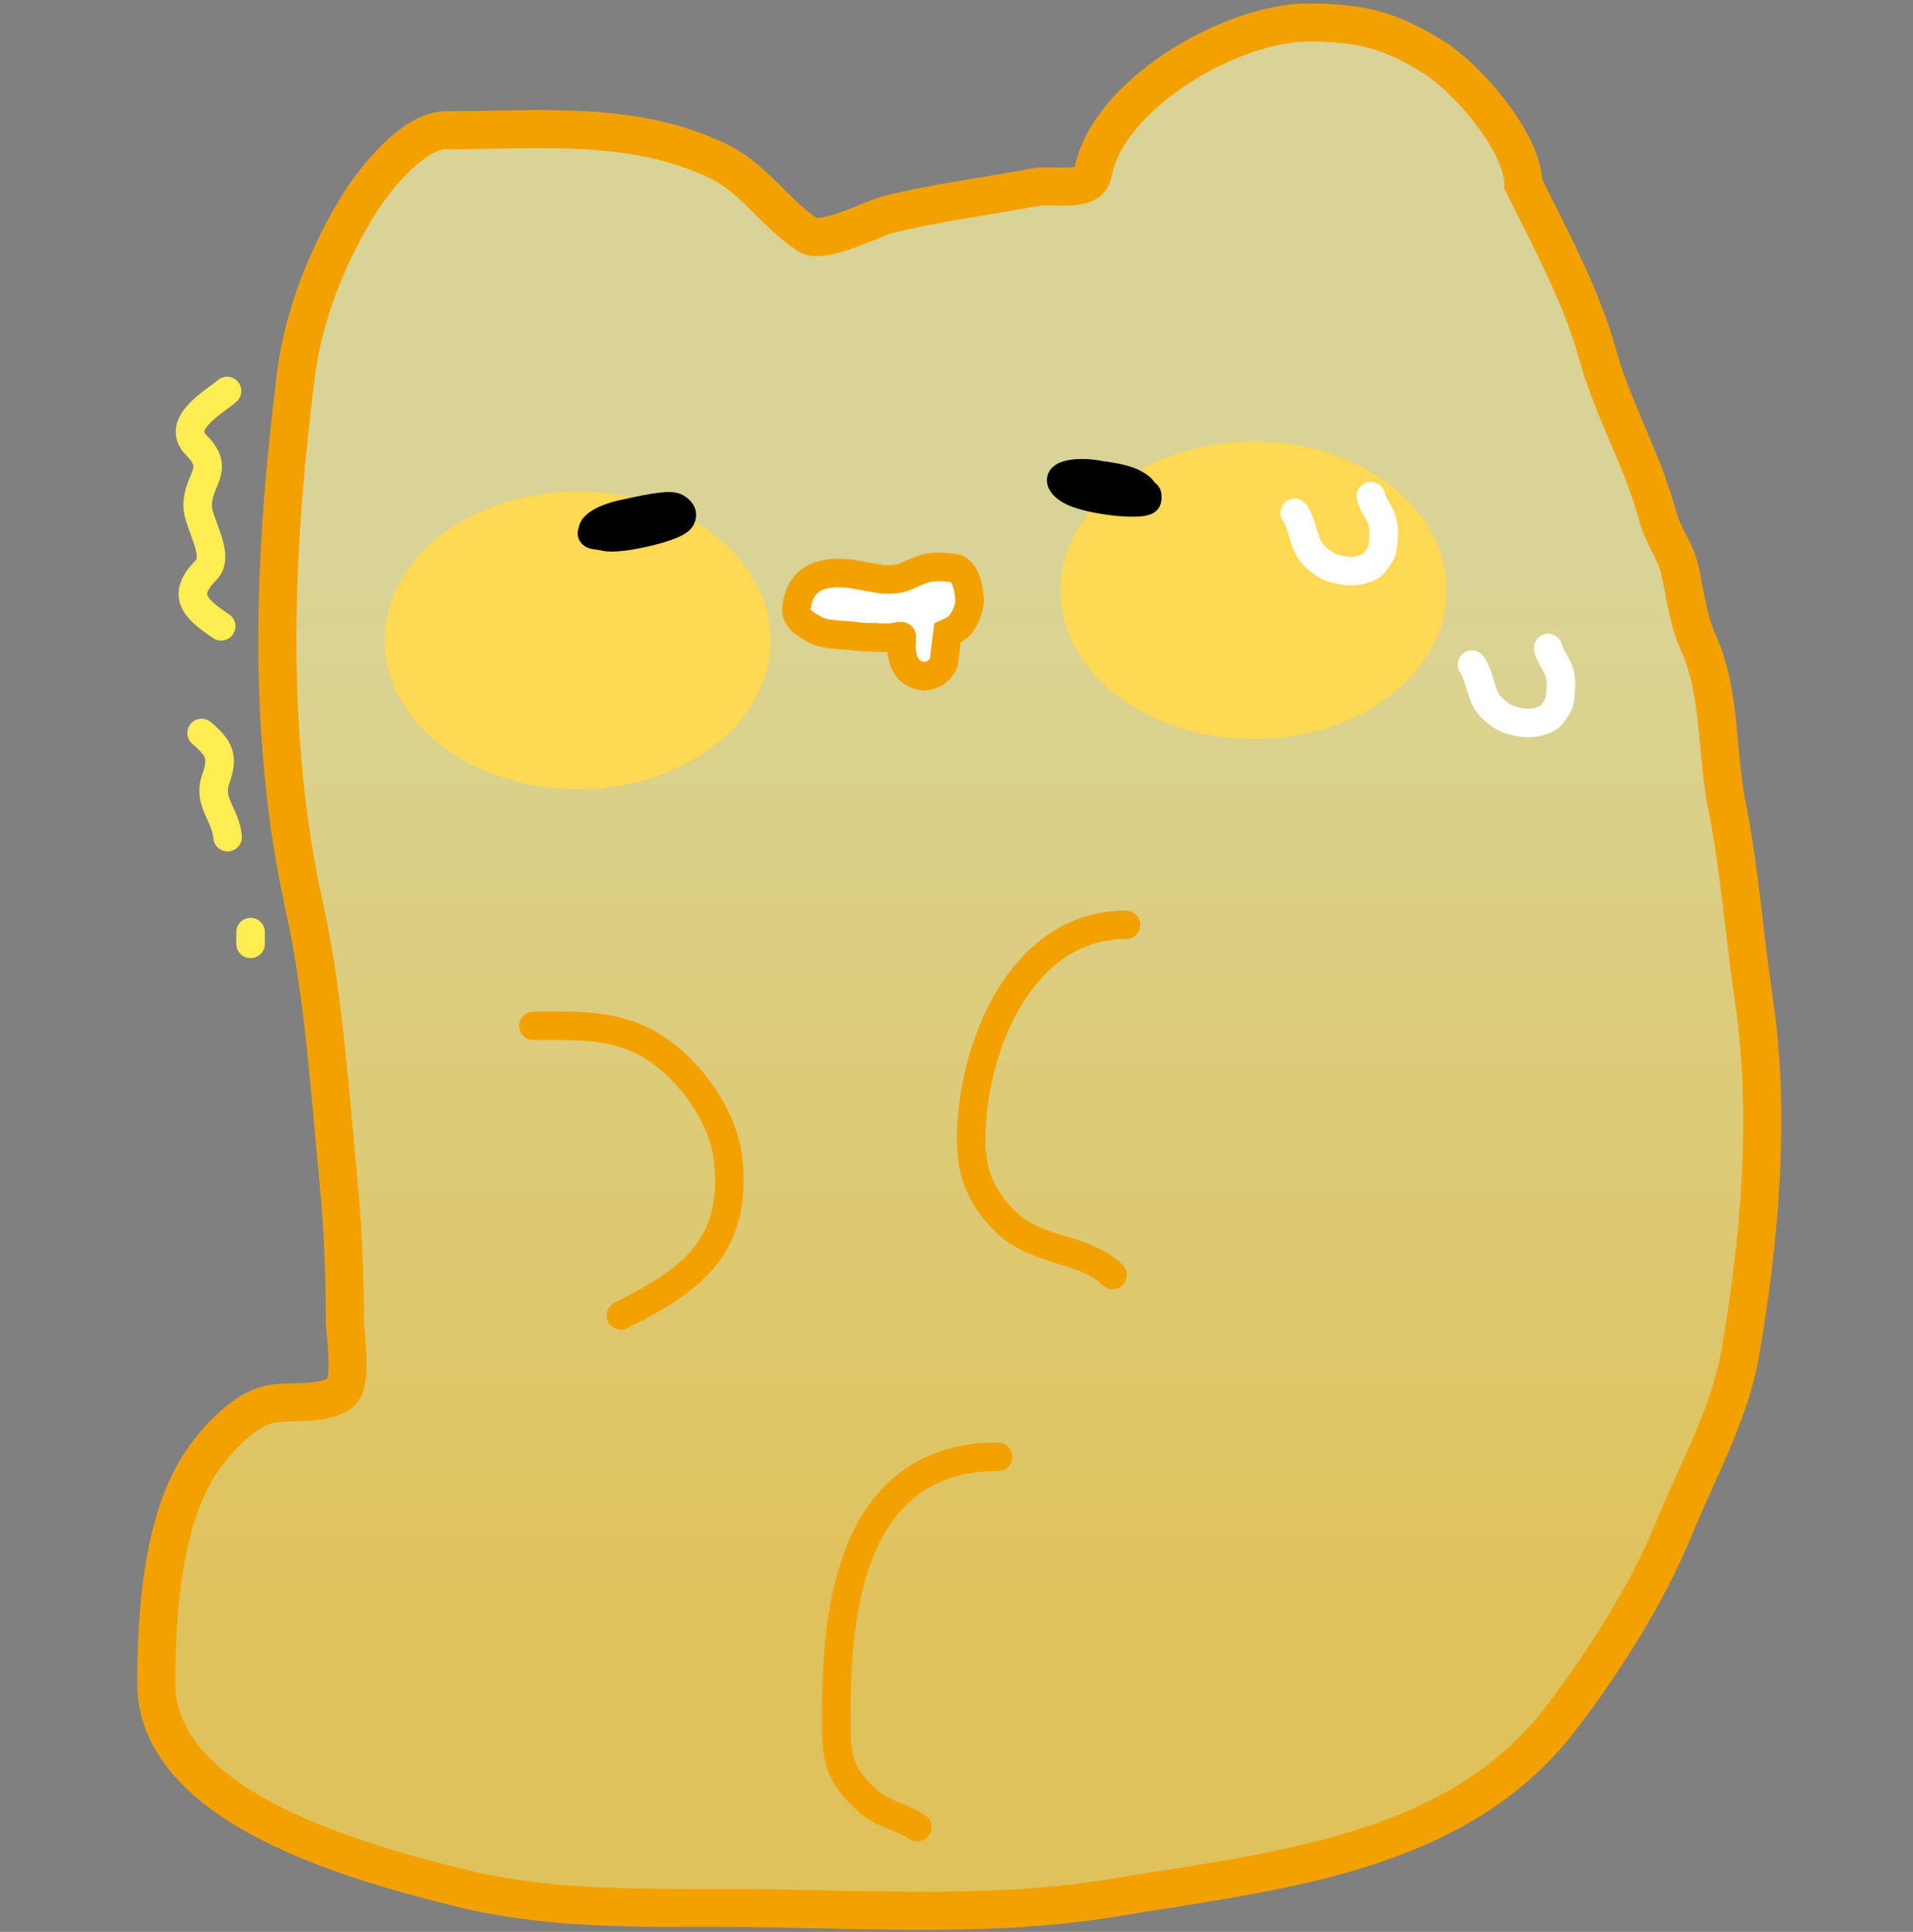 <svg width="201" height="203" viewBox="0 0 201 203" fill="none" xmlns="http://www.w3.org/2000/svg">
<rect x="0" y="0" width="201" height="203" fill="#808080" stroke="none"/>
<path d="M150.699 6.063C154.214 8.269 160.054 15.017 160.054 19.349L160.762 20.764C163.187 25.613 166.32 31.617 167.798 37.037C169.404 42.927 172.605 48.33 174.205 54.333C174.732 56.307 176.037 57.864 176.485 59.836C177.076 62.438 177.341 65.099 178.45 67.54C180.81 72.731 180.341 79.117 181.438 84.6C182.786 91.341 183.258 98.143 184.268 104.961C186.06 117.059 184.925 130.177 182.853 142.146C181.737 148.595 178.369 154.527 175.935 160.503C173.115 167.424 168.478 174.717 163.946 180.628C152.92 195.01 133.615 196.631 116.895 199.417C103.519 201.647 89.382 200.479 75.857 200.479C66.535 200.479 57.348 200.627 48.263 198.356C38.18 195.835 16.424 190.136 16.424 176.894C16.424 169.522 17.043 158.929 21.73 152.798C23.279 150.774 25.737 148.139 28.295 147.57C30.488 147.083 33.916 147.78 35.803 146.313C37.101 145.303 36.235 140.12 36.235 138.766C36.235 133.679 36.021 128.768 35.528 123.711C34.629 114.497 33.995 104.354 31.99 95.331C27.895 76.904 28.783 57.634 31.125 39.16C31.901 33.041 34.518 26.553 37.807 21.314C39.439 18.715 43.463 13.688 46.848 13.688C56.745 13.688 66.484 12.608 75.504 16.951C79.219 18.74 81.513 22.518 84.898 24.695C86.453 25.694 91.69 22.966 93.231 22.572C98.279 21.28 103.674 20.653 108.797 19.663C110.533 19.328 114.436 20.313 114.811 18.248C116.342 9.829 129.458 2.368 137.413 2.368C143.003 2.368 146.095 3.172 150.699 6.063Z" fill="url(#paint0_linear_2_563)" fill-opacity="0.75" stroke="#F3A100" stroke-width="4" stroke-linecap="round"/>
<path d="M118.31 97.178C107.126 97.178 102.036 110.355 102.036 119.78C102.036 123.249 103.11 125.846 105.574 128.31C108.839 131.575 114.017 131.092 116.895 133.97" stroke="#F3A100" stroke-width="3" stroke-linecap="round"/>
<path d="M56.046 107.791C60.337 107.791 64.421 107.541 68.231 109.756C72.223 112.077 76.044 117.167 76.525 121.981C77.435 131.074 72.579 134.548 65.244 138.215" stroke="#F3A100" stroke-width="3" stroke-linecap="round"/>
<path d="M104.866 153.074C90.338 153.074 87.885 167.391 87.885 179.253C87.885 184.22 87.611 186.026 91.266 189.315C92.679 190.587 94.757 190.909 96.376 191.988" stroke="#F3A100" stroke-width="3" stroke-linecap="round"/>
<ellipse cx="60.694" cy="67.28" rx="20.289" ry="15.636" fill="#FFD953"/>
<ellipse cx="131.711" cy="62.027" rx="20.289" ry="15.636" fill="#FFD953"/>
<path d="M136.031 53.889C136.845 55.033 136.871 56.665 137.67 57.889C138.095 58.54 139.238 59.444 139.998 59.675C141.408 60.102 142.623 60.199 144.013 59.487C144.408 59.285 145.203 58.074 145.255 57.621C145.352 56.781 145.442 56.018 145.331 55.176C145.179 54.013 144.264 53.218 144.038 52.14" stroke="white" stroke-width="3" stroke-linecap="round"/>
<path d="M154.658 69.843C155.472 70.987 155.499 72.619 156.297 73.843C156.722 74.494 157.865 75.398 158.625 75.629C160.036 76.056 161.25 76.153 162.641 75.441C163.035 75.239 163.83 74.028 163.882 73.575C163.979 72.735 164.069 71.972 163.958 71.13C163.806 69.967 162.891 69.172 162.665 68.094" stroke="white" stroke-width="3" stroke-linecap="round"/>
<path d="M63.238 56.325C62.789 56.226 62.144 56.26 62.202 55.997C62.198 55.979 62.264 55.839 62.297 55.771C62.194 55.282 63.458 54.44 65.483 54.013C67.134 53.666 70.276 52.904 71.013 53.33C71.54 53.635 71.805 53.984 71.54 54.474C71.227 55.049 69.073 55.682 67.493 56.015C66.579 56.207 65.801 56.363 64.94 56.427C64.01 56.496 63.817 56.453 63.244 56.327L63.238 56.325Z" fill="black" stroke="black" stroke-width="3" stroke-linecap="round"/>
<path d="M111.505 50.382C111.61 49.855 113.232 49.545 115.233 49.857L115.597 49.927C116.735 50.083 117.766 50.237 118.77 50.629C119.347 50.853 120.033 51.33 120.033 51.525C120.034 51.688 120.565 51.885 120.53 52.062C120.498 52.22 120.643 52.54 120.381 52.638C119.28 53.051 115.234 52.601 113.167 51.843C111.984 51.409 111.429 50.76 111.505 50.382Z" fill="black" stroke="black" stroke-width="3" stroke-linecap="round"/>
<path d="M83.682 63.873C84.1 60.403 86.724 59.971 89.506 60.307L92.653 60.87C93.142 60.929 94.412 60.87 94.88 60.679C95.75 60.325 96.755 59.784 97.67 59.638C98.607 59.488 99.271 59.579 100.221 59.693C101.55 59.854 101.841 62.168 101.884 63.165C101.75 64.275 101.448 64.887 100.845 65.698C100.587 66.045 99.545 66.519 99.545 66.519L99.398 67.734L99.198 69.394C99.115 70.089 98.329 71.017 97.043 71.057C95.279 70.845 94.9 69.504 94.748 68.551C94.663 68.02 94.752 66.898 94.752 66.898C94.776 66.704 93.659 67.042 93.434 67.015C92.986 66.961 92.482 67.033 91.918 66.965C90.992 66.996 90.267 66.909 89.446 66.81C88.223 66.662 86.474 66.739 85.43 66.05C84.737 65.593 83.535 65.09 83.682 63.873Z" fill="white" stroke="#F3A100" stroke-width="3" stroke-linecap="round"/>
<path d="M23.855 41.085C22.61 42.191 18.335 44.492 20.628 46.784C23.23 49.387 20.765 50.286 20.765 53.136C20.765 54.965 23.206 58.352 21.658 59.9C19.026 62.532 20.451 63.949 23.237 65.806" stroke="#FFEE51" stroke-width="3" stroke-linecap="round"/>
<path d="M21.181 77.022C23.058 78.623 23.506 79.485 22.668 81.863C21.805 84.315 23.721 85.569 23.912 87.964" stroke="#FFEE51" stroke-width="3" stroke-linecap="round"/>
<path d="M26.328 97.944V99.18" stroke="#FFEE51" stroke-width="3" stroke-linecap="round"/>
<defs>
<linearGradient id="paint0_linear_2_563" x1="100.792" y1="2.368" x2="100.792" y2="200.784" gradientUnits="userSpaceOnUse">
<stop offset="0.297" stop-color="#F7F09C"/>
<stop offset="0.849" stop-color="#FFD84F"/>
</linearGradient>
</defs>
</svg>
